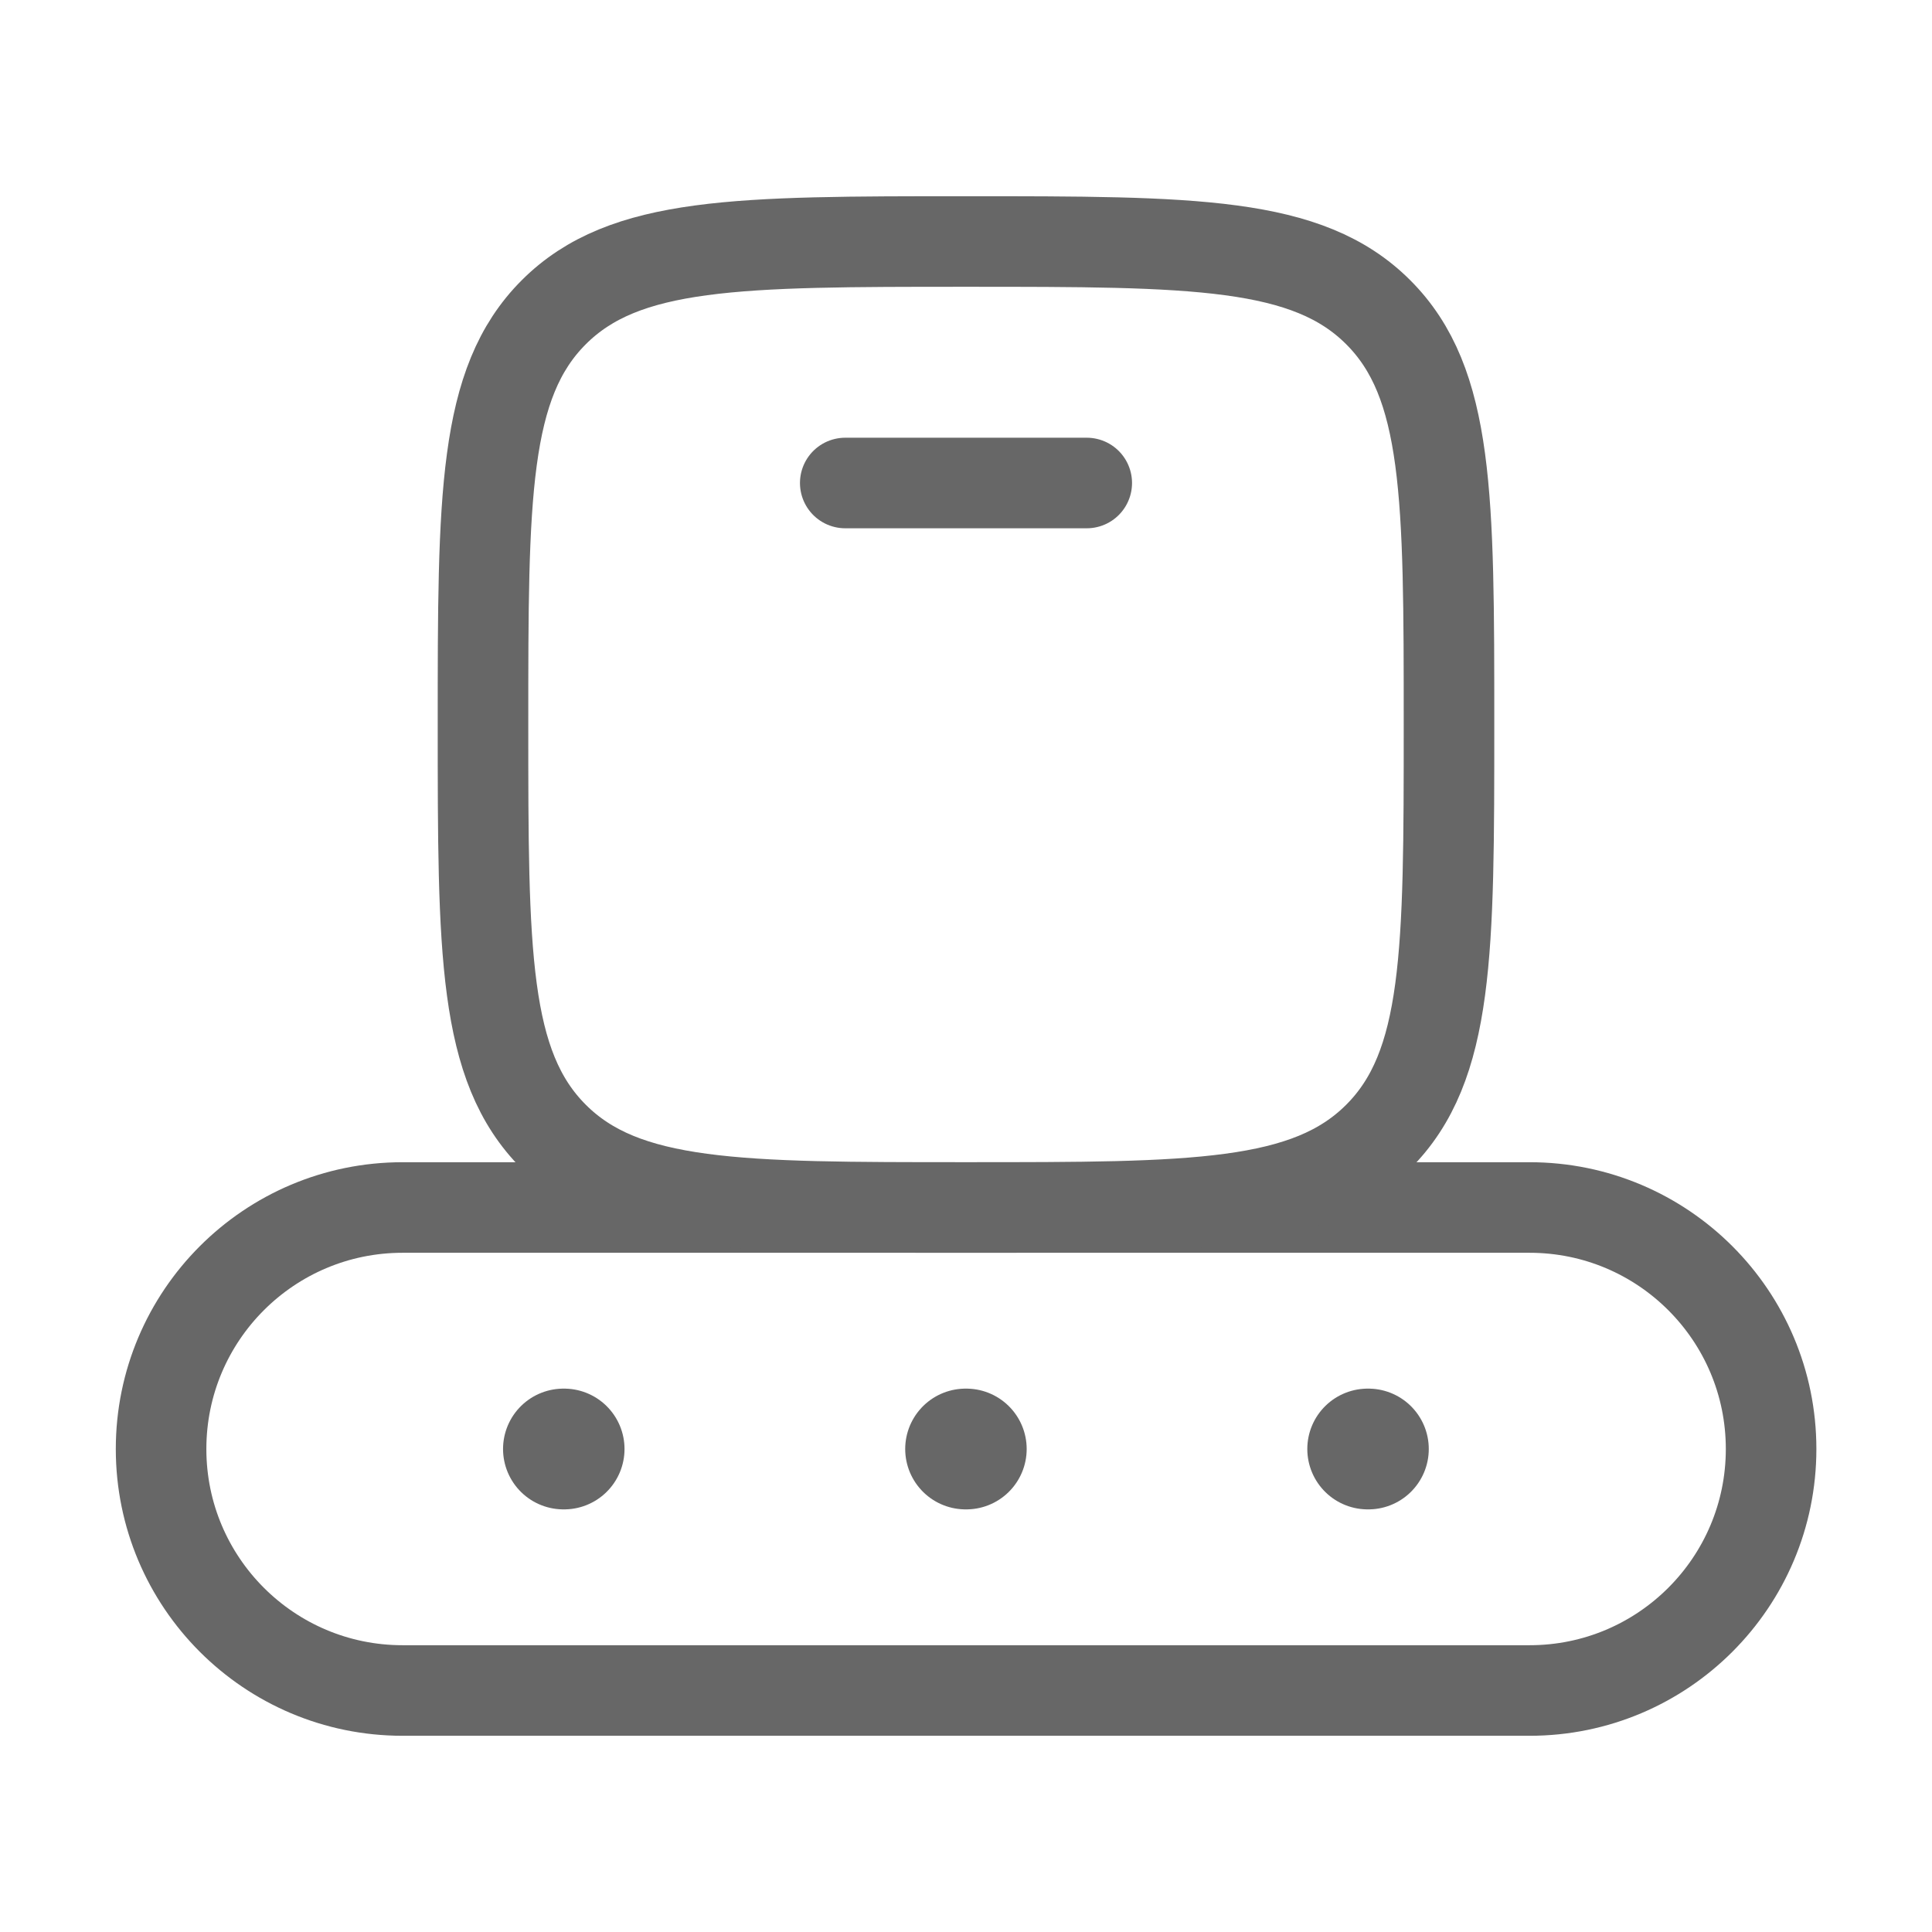 <svg width="32" height="32" viewBox="0 0 32 32" fill="none" xmlns="http://www.w3.org/2000/svg">
<path d="M25.335 20H6.668C4.459 20 2.668 21.791 2.668 24C2.668 26.209 4.459 28 6.668 28H25.335C27.544 28 29.335 26.209 29.335 24C29.335 21.791 27.544 20 25.335 20Z" stroke="#676767" stroke-width="1.5"/>
<path d="M8 12C8 8.229 8 6.343 9.172 5.172C10.343 4 12.229 4 16 4C19.771 4 21.657 4 22.828 5.172C24 6.343 24 8.229 24 12C24 15.771 24 17.657 22.828 18.828C21.657 20 19.771 20 16 20C12.229 20 10.343 20 9.172 18.828C8 17.657 8 15.771 8 12Z" stroke="#676767" stroke-width="1.5"/>
<path d="M15.993 24H16.005M9.332 24H9.344M22.653 24H22.665" stroke="#676767" stroke-width="2" stroke-linecap="round" stroke-linejoin="round"/>
<path d="M14 8H18" stroke="#676767" stroke-width="1.5" stroke-linecap="round" stroke-linejoin="round"/>
</svg>
